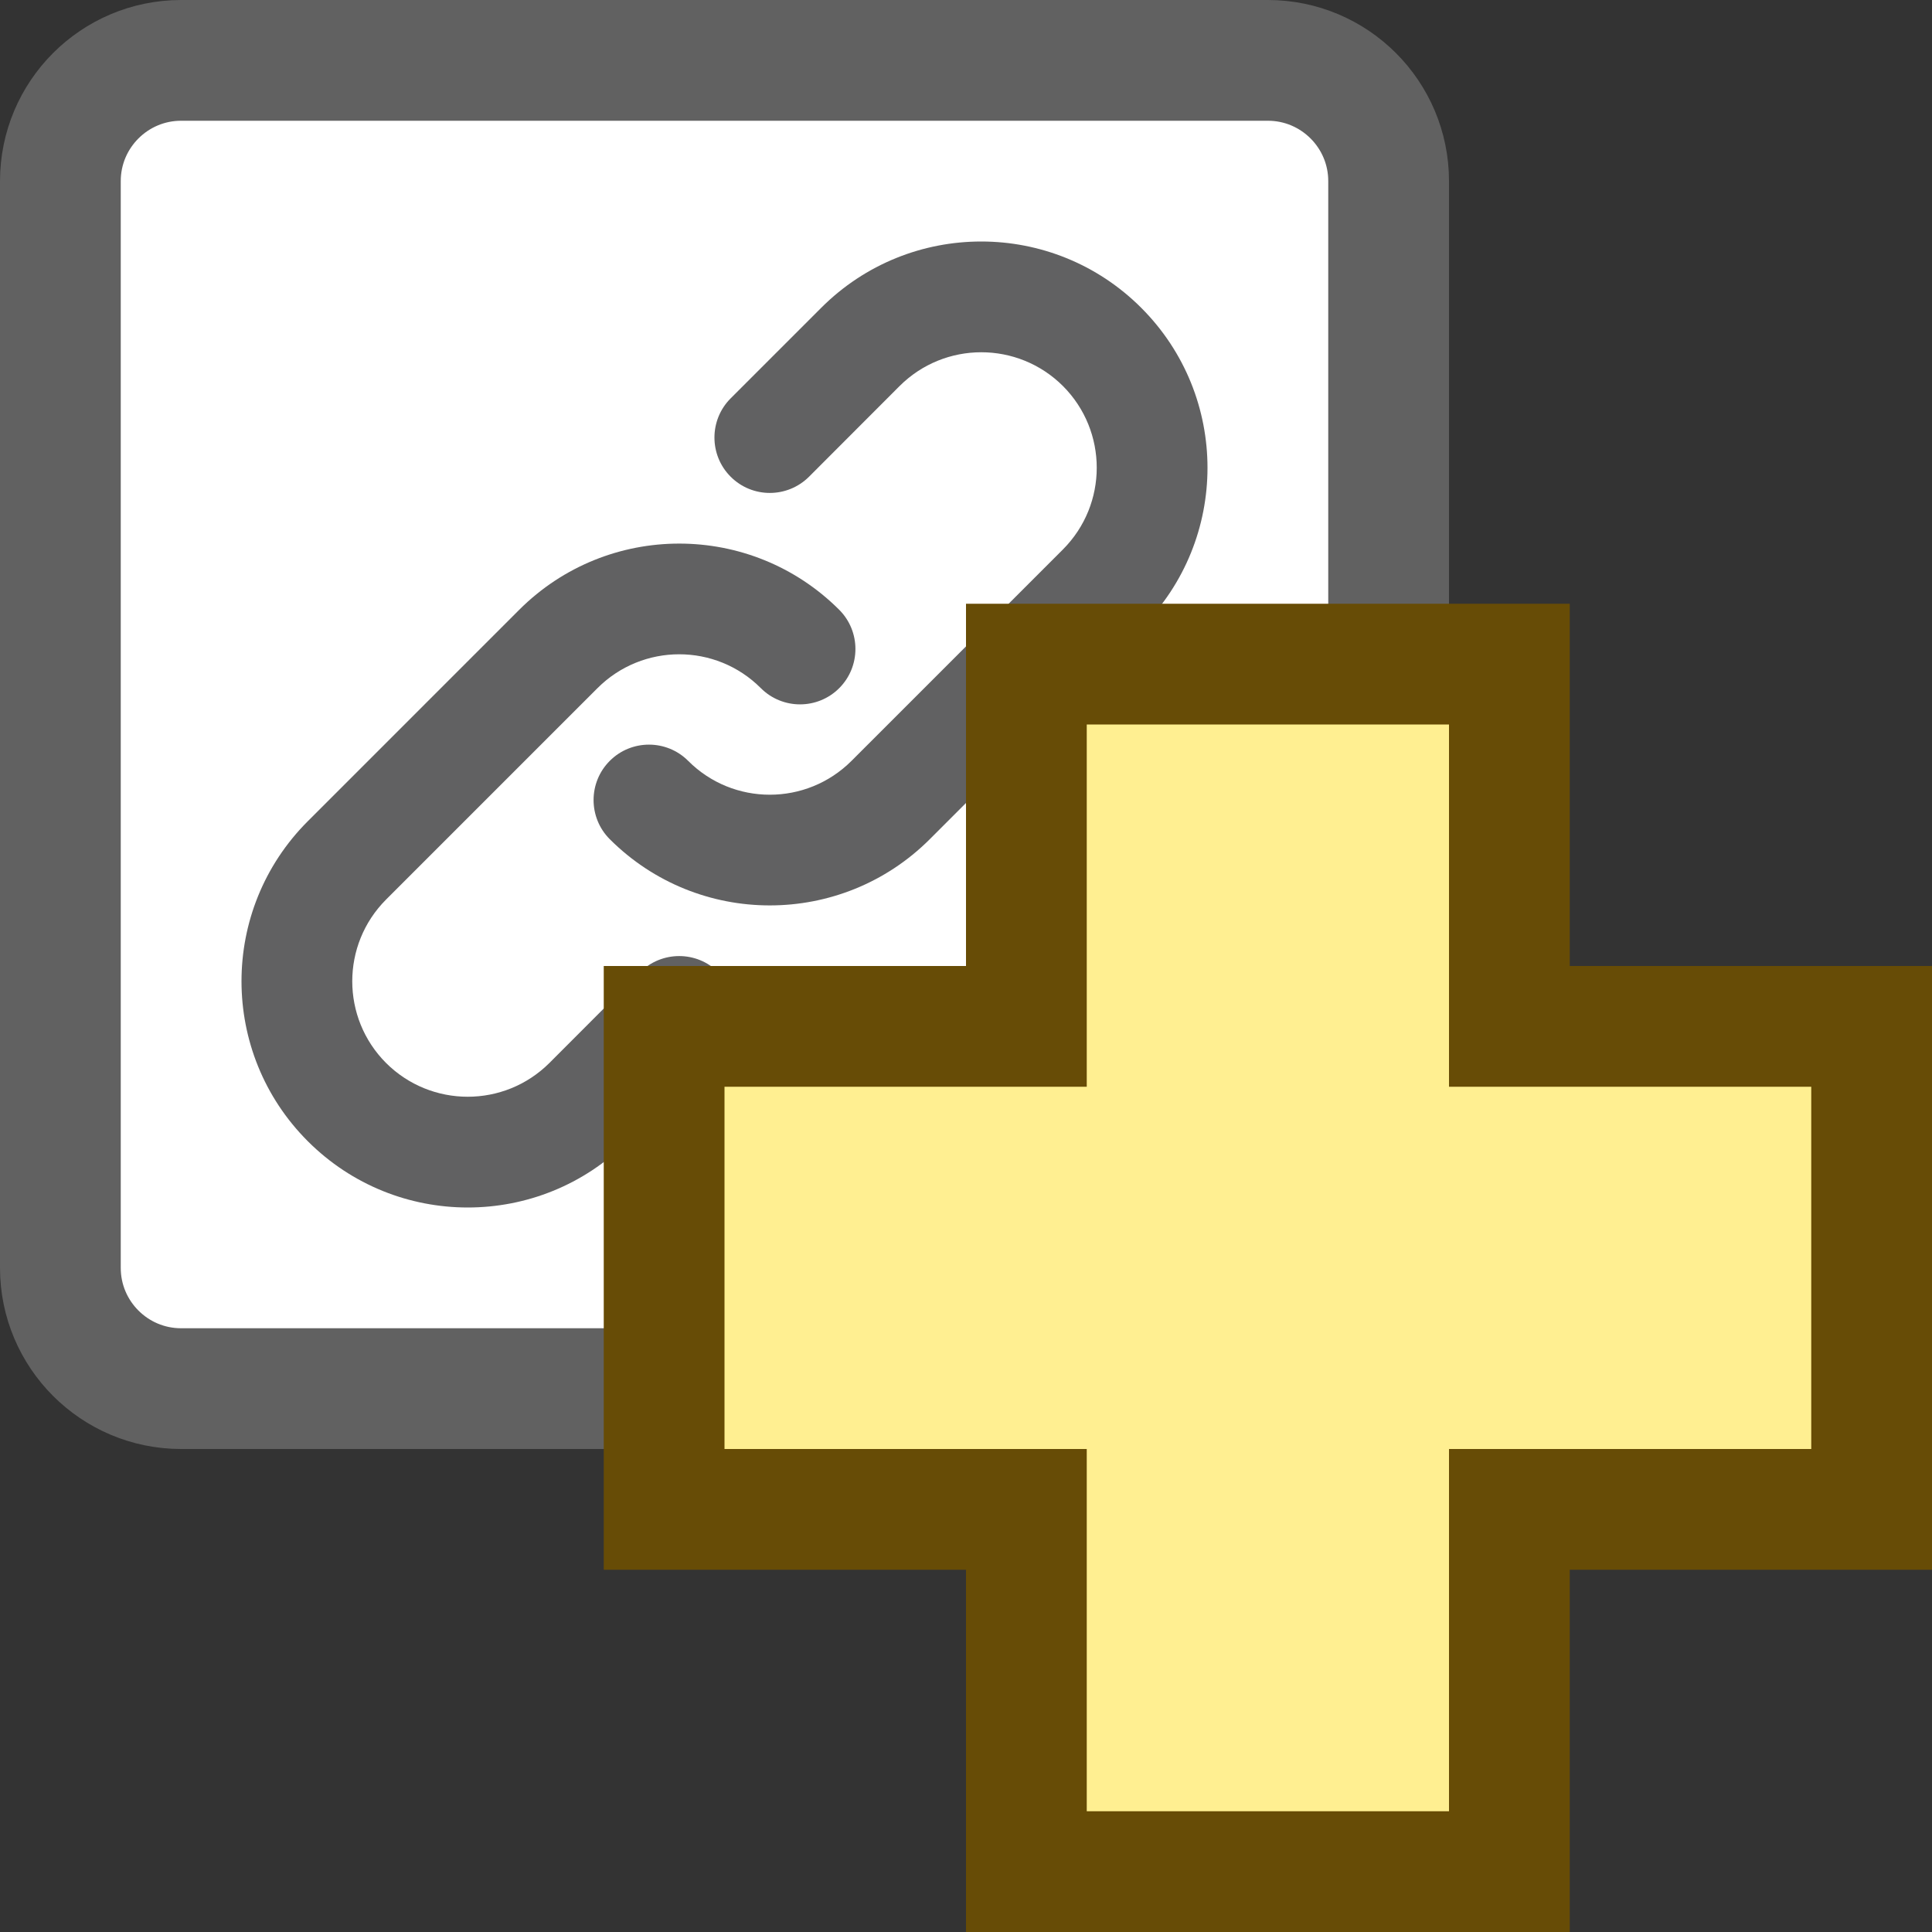<svg width="16" height="16" viewBox="0 0 16 16" fill="none" xmlns="http://www.w3.org/2000/svg">
<rect x="0" y="0" width="16" height="16" fill="#333333" stroke="none"/>
<path d="M10.5 0.5H1.5C0.948 0.5 0.5 0.948 0.5 1.5V10.5C0.5 11.052 0.948 11.5 1.5 11.5H10.5C11.052 11.5 11.5 11.052 11.5 10.5V1.5C11.5 0.948 11.052 0.5 10.5 0.5Z" fill="#FFFFFF" stroke="#616161" stroke-linecap="round"/>
<path fill-rule="evenodd" clip-rule="evenodd" d="M6.301 5.699C5.928 5.325 5.322 5.325 4.948 5.699L3.197 7.45C2.824 7.824 2.824 8.429 3.197 8.803C3.571 9.176 4.176 9.176 4.55 8.803L5.3 8.052C5.48 7.873 5.77 7.873 5.949 8.052C6.128 8.231 6.128 8.522 5.949 8.701L5.199 9.451C4.467 10.183 3.281 10.183 2.549 9.451C1.817 8.719 1.817 7.533 2.549 6.801L4.3 5.05C5.032 4.319 6.218 4.319 6.95 5.05C7.129 5.229 7.129 5.52 6.95 5.699C6.771 5.878 6.48 5.878 6.301 5.699Z" fill="#616162"/>
<path fill-rule="evenodd" clip-rule="evenodd" d="M5.699 6.301C6.072 6.675 6.678 6.675 7.052 6.301L8.803 4.55C9.176 4.176 9.176 3.571 8.803 3.197C8.429 2.824 7.824 2.824 7.45 3.197L6.7 3.948C6.52 4.127 6.23 4.127 6.051 3.948C5.872 3.769 5.872 3.478 6.051 3.299L6.801 2.549C7.533 1.817 8.719 1.817 9.451 2.549C10.183 3.281 10.183 4.467 9.451 5.199L7.7 6.95C6.968 7.681 5.782 7.681 5.05 6.95C4.871 6.771 4.871 6.48 5.05 6.301C5.229 6.122 5.52 6.122 5.699 6.301Z" fill="#616162"/>
<path d="M5.5 12.5H8.5V15.5H12.5V12.5H15.5V8.5H12.5V5.5H8.5V8.5H5.5V12.5Z" fill="#FFEF91" stroke="#674C06"/>
</svg>
